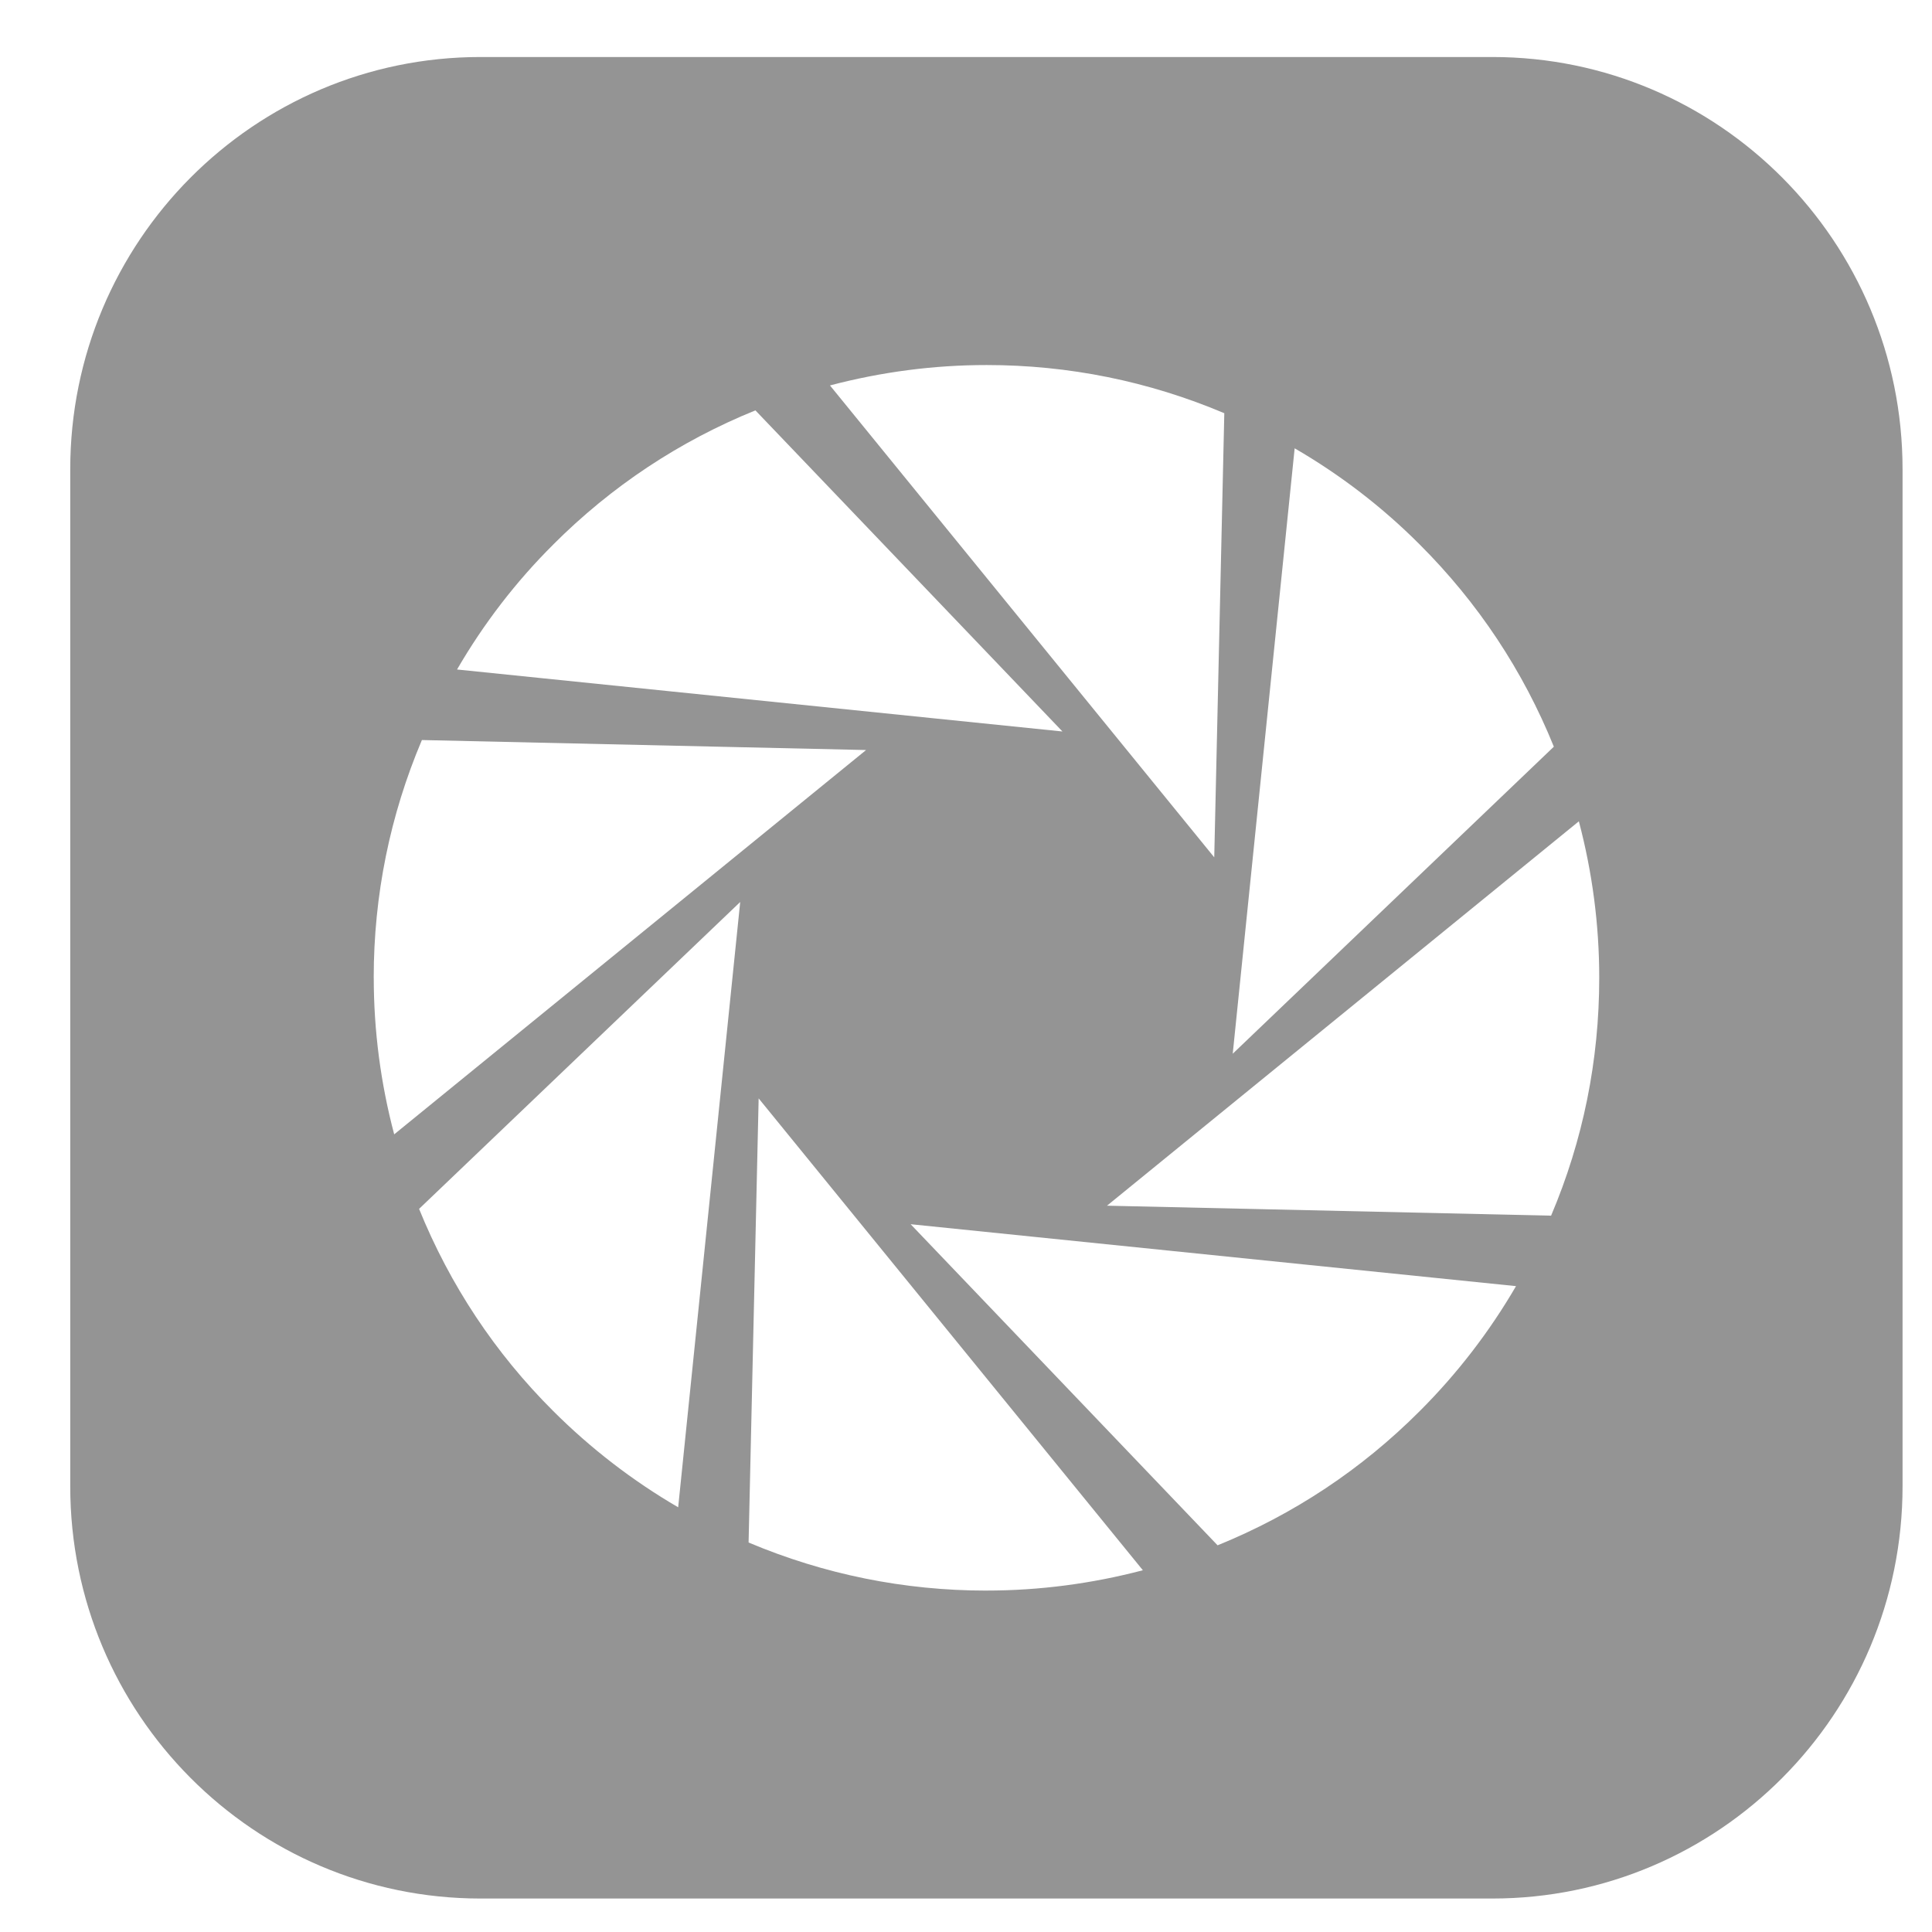 <?xml version="1.0" standalone="no"?><!DOCTYPE svg PUBLIC "-//W3C//DTD SVG 1.1//EN" "http://www.w3.org/Graphics/SVG/1.1/DTD/svg11.dtd"><svg width="64" height="64" viewBox="0 0 64 64" version="1.1" xmlns="http://www.w3.org/2000/svg" xmlns:xlink="http://www.w3.org/1999/xlink"><defs><style type="text/css"><![CDATA[
@font-face { font-family: ifont; src: url(http://at.alicdn.com/t/font_1442373896_4754455.eot?#iefix) format(embedded-opentype), url(http://at.alicdn.com/t/font_1442373896_4754455.woff) format(woff), url(http://at.alicdn.com/t/font_1442373896_4754455.ttf) format(truetype), url(http://at.alicdn.com/t/font_1442373896_4754455.svg#ifont) format(svg); }

]]></style></defs><g class="transform-group"><g transform="scale(0.062, 0.062)"><path d="M797.33 30.46h-540.606c-121.058 0-219.193 98.633-219.193 220.273v543.37c0 121.659 98.154 220.273 219.193 220.273h540.606c121.058 0 219.193-98.633 219.193-220.273v-543.37c0.001-121.659-98.154-220.273-219.193-220.273zM691.753 239.545c24.366 14.133 46.87 31.395 66.785 51.38 31.107 31.041 55.252 67.419 71.674 108.028l-171.57 164.046 33.083-323.443zM527.053 195.036c43.965 0 86.689 8.665 127.085 25.743l-5.374 237.292-205.315-252.131c27.405-7.231 55.471-10.901 83.61-10.901zM295.599 290.933c31.051-31.069 67.339-55.178 108.014-71.673l164.050 171.57-323.468-33.121c14.254-24.561 31.563-47.046 51.435-66.785zM199.673 522.443c0-43.988 8.673-86.743 25.743-127.045l237.329 5.34-252.131 205.339c-7.231-27.307-10.918-55.401-10.918-83.646zM362.356 805.349c-24.368-14.188-46.851-31.542-66.771-51.436-31.107-30.973-55.198-67.397-71.674-108.015l171.578-163.97-33.149 323.443zM527.053 849.846c-43.965 0-86.694-8.665-127.085-25.692l5.374-237.292 205.287 252.112c-27.405 7.206-55.471 10.857-83.572 10.857zM758.564 753.925c-31.004 31.089-67.401 55.235-108.014 71.728l-164.005-171.562 323.455 33.083c-14.167 24.358-31.422 46.773-51.436 66.758zM828.731 649.524l-237.268-5.327 252.11-205.371c7.231 27.307 10.892 55.408 10.892 83.572 0 44.14-8.629 86.842-25.708 127.085z" fill="#949494"></path></g></g></svg>